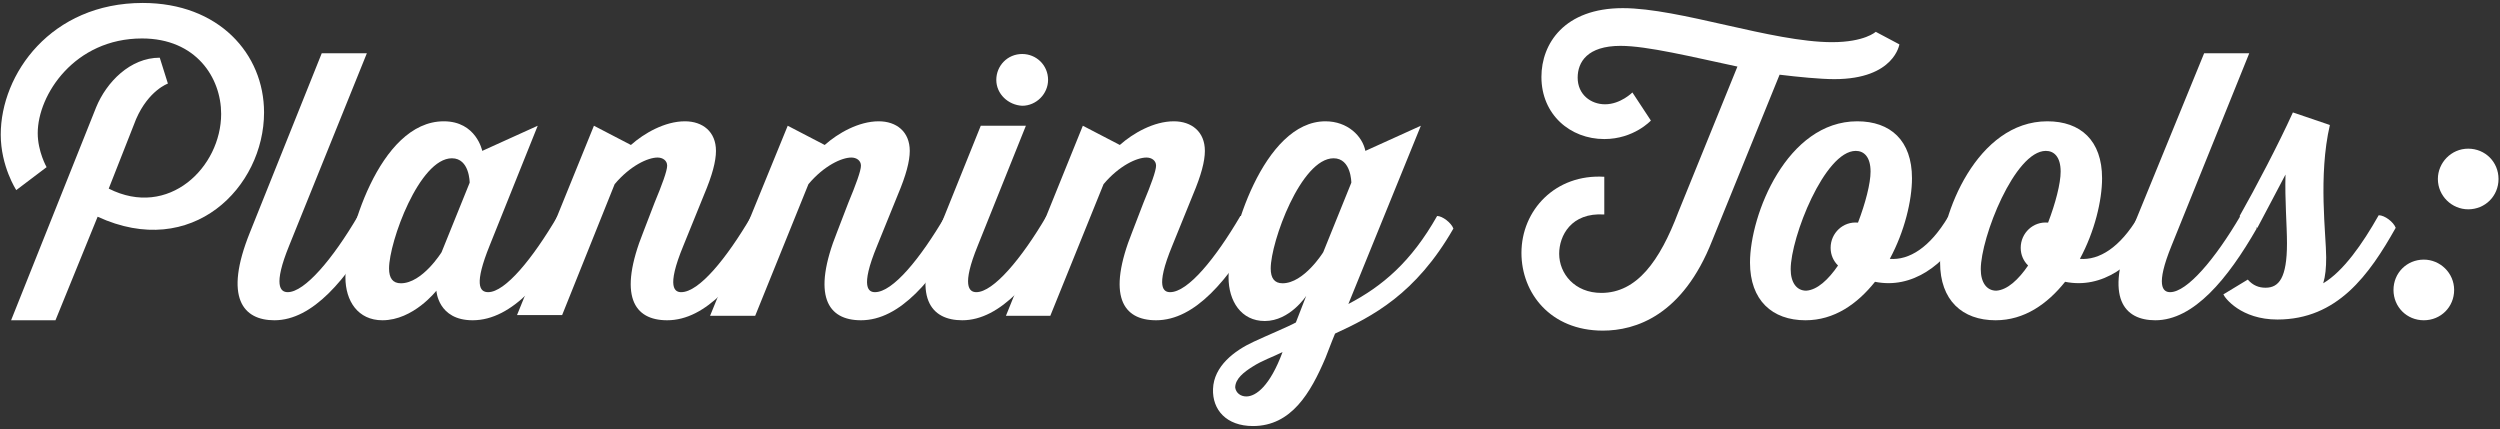 <?xml version="1.0" encoding="utf-8"?>
<!-- Generator: Adobe Illustrator 22.1.0, SVG Export Plug-In . SVG Version: 6.00 Build 0)  -->
<svg version="1.1" id="Layer_1" xmlns="http://www.w3.org/2000/svg" xmlns:xlink="http://www.w3.org/1999/xlink" x="0px" y="0px"
	 viewBox="0 0 338 58" style="enable-background:new 0 0 338 58;" xml:space="preserve">
<rect x="0" y="0" width="338" height="58" fill="#333333" stroke="none"/>
<style type="text/css">
	.st0{enable-background:new    ;}
	.st1{fill:#FFFFFF;}
</style>
<g class="st0">
	<path class="st1" d="M14.7,25.5c8.1,4.1,15.2-2.9,15.2-10.1c0-4.9-3.4-10.2-10.7-10.2C10.1,5.2,5.1,12.8,5.1,18
		c0,2.5,1.2,4.6,1.2,4.6l-4.1,3.1c0,0-2.1-3.2-2.1-7.5C0.1,10,6.9,0.4,19.3,0.4c10.3,0,16.4,6.9,16.4,14.8c0,10.1-9.7,20-22.5,14.1
		L7.5,43.3H1.5L13,14.5c1.4-3.4,4.6-6.7,8.6-6.7l1.1,3.5c0,0-2.6,0.9-4.3,4.8L14.7,25.5z"/>
	<path class="st1" d="M50.8,30.9c-3.9,6.8-8.5,12.4-13.7,12.4c-4.2,0-6.9-3-3.3-11.9l9.7-24.2h6.1l-10.5,26
		c-2.2,5.4-1.2,6.3-0.2,6.3c2.3,0,6.1-4.5,9.5-10.3C49.4,29.2,50.5,30.1,50.8,30.9z"/>
	<path class="st1" d="M77.7,30.9c-3.8,6.7-8.4,12.4-13.8,12.4c-4.7,0-4.9-4-4.9-4s-3.1,4-7.3,4c-3.3,0-5-2.6-5-5.8
		c0-5.3,4.5-21.1,13.3-21.1c4.4,0,5.2,4,5.2,4l7.5-3.4l-6.5,16.2c-2.1,5.2-1.4,6.3-0.2,6.3c2.3,0,6-4.5,9.4-10.3
		C76.3,29.2,77.4,30.1,77.7,30.9z M59.7,34.1l3.8-9.4c0,0,0-3.3-2.4-3.3c-4.4,0-8.5,11.3-8.5,14.9c0,1.3,0.5,2,1.6,2
		C57.1,38.3,59.7,34.1,59.7,34.1z"/>
	<path class="st1" d="M104,30.9c-4,6.9-8.5,12.4-13.8,12.4c-4.5,0-6.7-3.3-3.2-12l1.5-3.9c1-2.4,1.7-4.3,1.7-5
		c0-0.7-0.6-1.1-1.3-1.1c-1.3,0-3.7,1.1-5.8,3.6L76,42.6h-6.1L80.3,17l5,2.6c1.8-1.6,4.6-3.2,7.3-3.2c2.4,0,4.2,1.4,4.2,4
		c0,1.4-0.5,3.3-1.6,5.9l-2.8,6.9c-2.4,5.8-1.1,6.3-0.3,6.3c2.4,0,6.1-4.5,9.5-10.3C102.5,29.2,103.7,30.1,104,30.9z"/>
	<path class="st1" d="M130.2,30.9c-4,6.9-8.5,12.4-13.8,12.4c-4.5,0-6.7-3.3-3.2-12l1.5-3.9c1-2.4,1.7-4.3,1.7-5
		c0-0.7-0.6-1.1-1.3-1.1c-1.3,0-3.7,1.1-5.8,3.6l-7.2,17.8h-6.1L106.5,17l5,2.6c1.8-1.6,4.6-3.2,7.3-3.2c2.4,0,4.2,1.4,4.2,4
		c0,1.4-0.5,3.3-1.6,5.9l-2.8,6.9c-2.4,5.8-1.1,6.3-0.3,6.3c2.4,0,6.1-4.5,9.5-10.3C128.7,29.2,129.9,30.1,130.2,30.9z"/>
	<path class="st1" d="M143.8,30.9c-3.9,6.8-8.5,12.4-13.7,12.4c-4.2,0-6.9-3-3.3-11.9l5.8-14.4h6.1l-6.5,16.2
		c-2.2,5.4-1.2,6.3-0.2,6.3c2.3,0,6.1-4.5,9.5-10.3C142.4,29.2,143.6,30.1,143.8,30.9z M134.7,10.8c0-1.9,1.5-3.5,3.5-3.5
		c1.9,0,3.5,1.5,3.5,3.5c0,1.9-1.6,3.5-3.5,3.5C136.3,14.2,134.7,12.7,134.7,10.8z"/>
	<path class="st1" d="M170.1,30.9c-4,6.9-8.5,12.4-13.8,12.4c-4.5,0-6.7-3.3-3.2-12l1.5-3.9c1-2.4,1.7-4.3,1.7-5
		c0-0.7-0.6-1.1-1.3-1.1c-1.3,0-3.7,1.1-5.8,3.6l-7.2,17.8H136L146.4,17l5,2.6c1.8-1.6,4.6-3.2,7.3-3.2c2.4,0,4.2,1.4,4.2,4
		c0,1.4-0.5,3.3-1.6,5.9l-2.8,6.9c-2.4,5.8-1.1,6.3-0.3,6.3c2.4,0,6.1-4.5,9.5-10.3C168.6,29.2,169.8,30.1,170.1,30.9z"/>
	<path class="st1" d="M196.5,30.9c-5.1,8.9-11,11.9-16,14.2c0,0-0.7,1.7-1.3,3.3c-2,4.7-4.6,9.2-9.8,9.2c-3.6,0-5.5-2.2-5.4-5
		c0.1-3.1,2.9-5.2,5.5-6.4c1.7-0.8,4.6-2,5.7-2.6l1.4-3.6c0,0-2.2,3.4-5.6,3.4c-3.2,0-4.9-2.7-4.9-5.9c0-5.4,4.7-21.1,13.1-21.1
		c3,0,5,2,5.4,4l7.5-3.4l-9.8,24.1c4.6-2.4,8.5-5.7,12-11.9C195,29.2,196.2,30.1,196.5,30.9z M168.5,53.6c1.3,0,3.2-1.4,4.9-6
		c-1.4,0.7-2.7,1.1-4.1,2c-1.1,0.7-2.3,1.6-2.3,2.8C167.1,53.1,167.7,53.6,168.5,53.6z M178.9,34.1l3.8-9.4c0,0,0-3.3-2.4-3.3
		c-4.4,0-8.5,11.3-8.5,14.9c0,1.3,0.5,2,1.6,2C176.3,38.3,178.9,34.1,178.9,34.1z"/>
	<path class="st1" d="M248,10.7c-1.9,0-4.9-0.3-7.4-0.6l-9.1,22.4c-4,10.2-10.4,12.2-14.8,12.2c-7.1,0-11-5.1-11-10.5
		c0-5.8,4.6-10.7,11.2-10.3v5.1c-4.5-0.3-6.1,2.9-6.1,5.3c0,2.7,2.1,5.3,5.7,5.3c4.8,0,7.9-4.3,10.4-10.9l8-19.7
		c-6.1-1.3-12.2-2.8-15.8-2.8c-4.5,0-5.8,2.2-5.8,4.3c0,2.3,1.8,3.6,3.7,3.6c2.1,0,3.7-1.6,3.7-1.6l2.5,3.8c0,0-2.3,2.5-6.3,2.5
		c-4.6,0-8.5-3.3-8.5-8.4c0-4.5,3.1-9.3,11-9.3c7.7,0,20.2,4.6,28.3,4.6c4.4,0,5.9-1.4,5.9-1.4l3.2,1.7
		C256.8,5.9,256.2,10.7,248,10.7z"/>
	<path class="st1" d="M265.8,30.9c-2.9,5-7.3,8.2-12.3,7.2c-2.4,3-5.5,5.2-9.4,5.2c-4.5,0-7.5-2.7-7.5-7.8c0-6.5,5-19.1,14.5-19.1
		c4.5,0,7.4,2.6,7.4,7.7c0,3-1,7.2-3,10.9c2.6,0.2,5.4-1.5,7.9-5.7C264.3,29.2,265.5,30.1,265.8,30.9z M248.5,35.9
		c-0.6-0.6-1-1.4-1-2.4c0-2,1.7-3.6,3.7-3.4c1-2.6,1.7-5.3,1.7-6.9c0-2-0.9-2.8-2-2.8c-4.2,0-8.8,11.7-8.8,16c0,1.8,0.8,2.9,2.1,2.9
		C245.7,39.2,247.2,37.8,248.5,35.9z"/>
	<path class="st1" d="M291.5,30.9c-2.9,5-7.3,8.2-12.3,7.2c-2.4,3-5.5,5.2-9.4,5.2c-4.5,0-7.5-2.7-7.5-7.8c0-6.5,5-19.1,14.5-19.1
		c4.5,0,7.4,2.6,7.4,7.7c0,3-1,7.2-3,10.9c2.6,0.2,5.4-1.5,7.9-5.7C290,29.2,291.2,30.1,291.5,30.9z M274.2,35.9
		c-0.6-0.6-1-1.4-1-2.4c0-2,1.7-3.6,3.7-3.4c1-2.6,1.7-5.3,1.7-6.9c0-2-0.9-2.8-2-2.8c-4.2,0-8.8,11.7-8.8,16c0,1.8,0.8,2.9,2.1,2.9
		C271.4,39.2,272.9,37.8,274.2,35.9z"/>
	<path class="st1" d="M305.1,30.9c-3.9,6.8-8.5,12.4-13.7,12.4c-4.2,0-6.9-3-3.3-11.9L298,7.2h6.1l-10.5,26
		c-2.2,5.4-1.2,6.3-0.2,6.3c2.3,0,6.1-4.5,9.5-10.3C303.7,29.2,304.8,30.1,305.1,30.9z"/>
	<path class="st1" d="M302.8,29.2c2.1-3.7,5.3-9.8,7.2-14l5,1.7c-1.6,6.9-0.5,14.9-0.5,17.9c0,1.4-0.1,2.5-0.4,3.5
		c2.7-1.6,5.3-5.3,7.5-9.2c0.8,0,2,0.9,2.3,1.7c-3.6,6.4-7.9,12.4-16,12.4c-4.9,0-7.1-2.9-7.3-3.4l3.3-2c0.7,0.8,1.5,1.1,2.4,1.1
		c1.8,0,2.9-1.3,2.9-6c0-2.4-0.3-5.9-0.2-9.3c-1.3,2.5-2.7,5.1-3.8,7.2C304.3,30.8,303.1,30,302.8,29.2z"/>
	<path class="st1" d="M323.6,39.2c0-2.3,1.8-4.1,4.1-4.1c2.2,0,4.1,1.8,4.1,4.1c0,2.3-1.8,4.1-4.1,4.1
		C325.4,43.3,323.6,41.5,323.6,39.2z M329.6,24.2c0-2.2,1.8-4.1,4.1-4.1c2.3,0,4.1,1.8,4.1,4.1c0,2.3-1.8,4.1-4.1,4.1
		C331.5,28.3,329.6,26.5,329.6,24.2z"/>
</g>
</svg>
